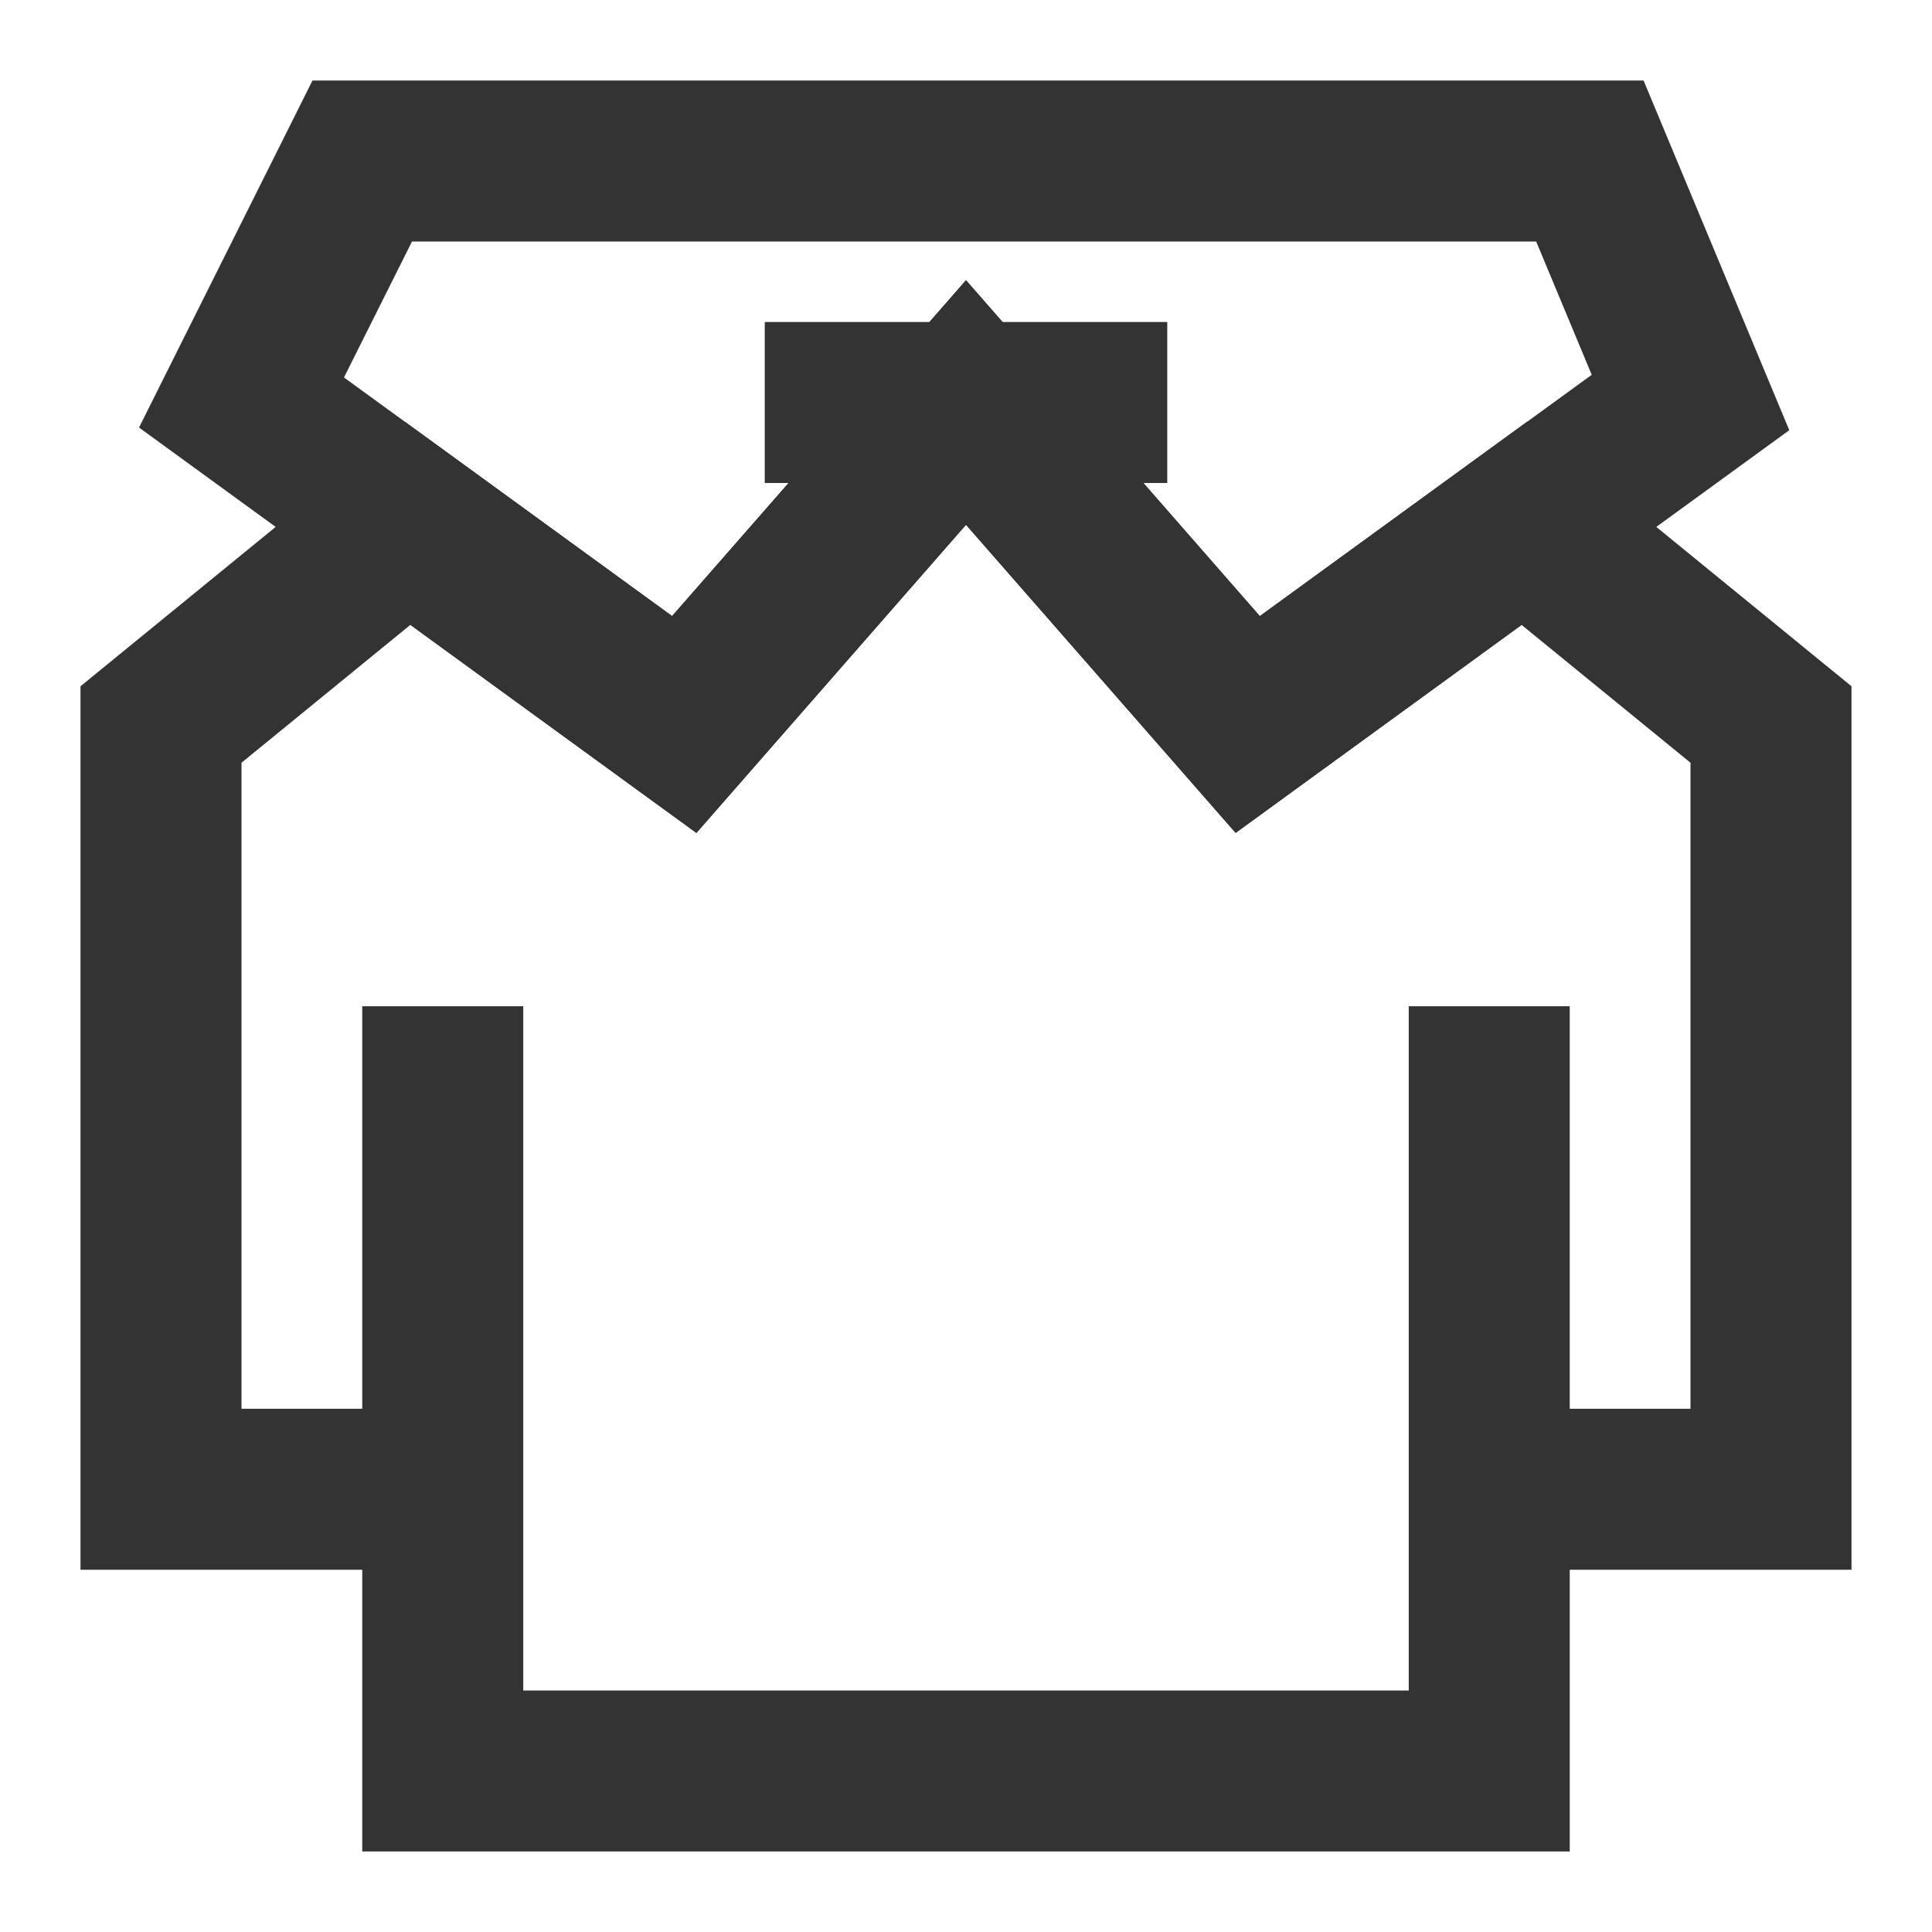 <?xml version="1.0" encoding="iso-8859-1"?>
<svg version="1.1" id="&#x56FE;&#x5C42;_1" xmlns="http://www.w3.org/2000/svg" xmlns:xlink="http://www.w3.org/1999/xlink" x="0px"
	 y="0px" viewBox="0 0 24 24" style="enable-background:new 0 0 24 24;" xml:space="preserve">
<path style="fill:#333333;" d="M19.5,23h-15v-3.5H1V8.525l4.027-3.288l3.322,2.416L12,3.481l3.65,4.172l3.322-2.416L23,8.525V19.5
	h-3.5V23z M6.5,21h11v-8.5h2v5H21V9.475l-2.098-1.712l-3.553,2.584L12,6.519l-3.349,3.828L5.098,7.762L3,9.475V17.5h1.5v-5h2v6h-1h1
	V21z"/>
<path style="fill:none;" d="M8.5,9L12,5l3.5,4L21,5l-1.25-3H4.5L3,5L8.5,9z"/>
<path style="fill:#333333;" d="M15.35,10.346L12,6.519l-3.349,3.828L1.727,5.311L3.882,1h16.535l1.81,4.344L15.35,10.346z M14.204,6
	l1.446,1.654l4.123-2.998L19.083,3H5.118L4.273,4.689l4.076,2.964L9.796,6H9.5V4h2.046L12,3.481L12.454,4H14.5v2H14.204z"/>
</svg>






